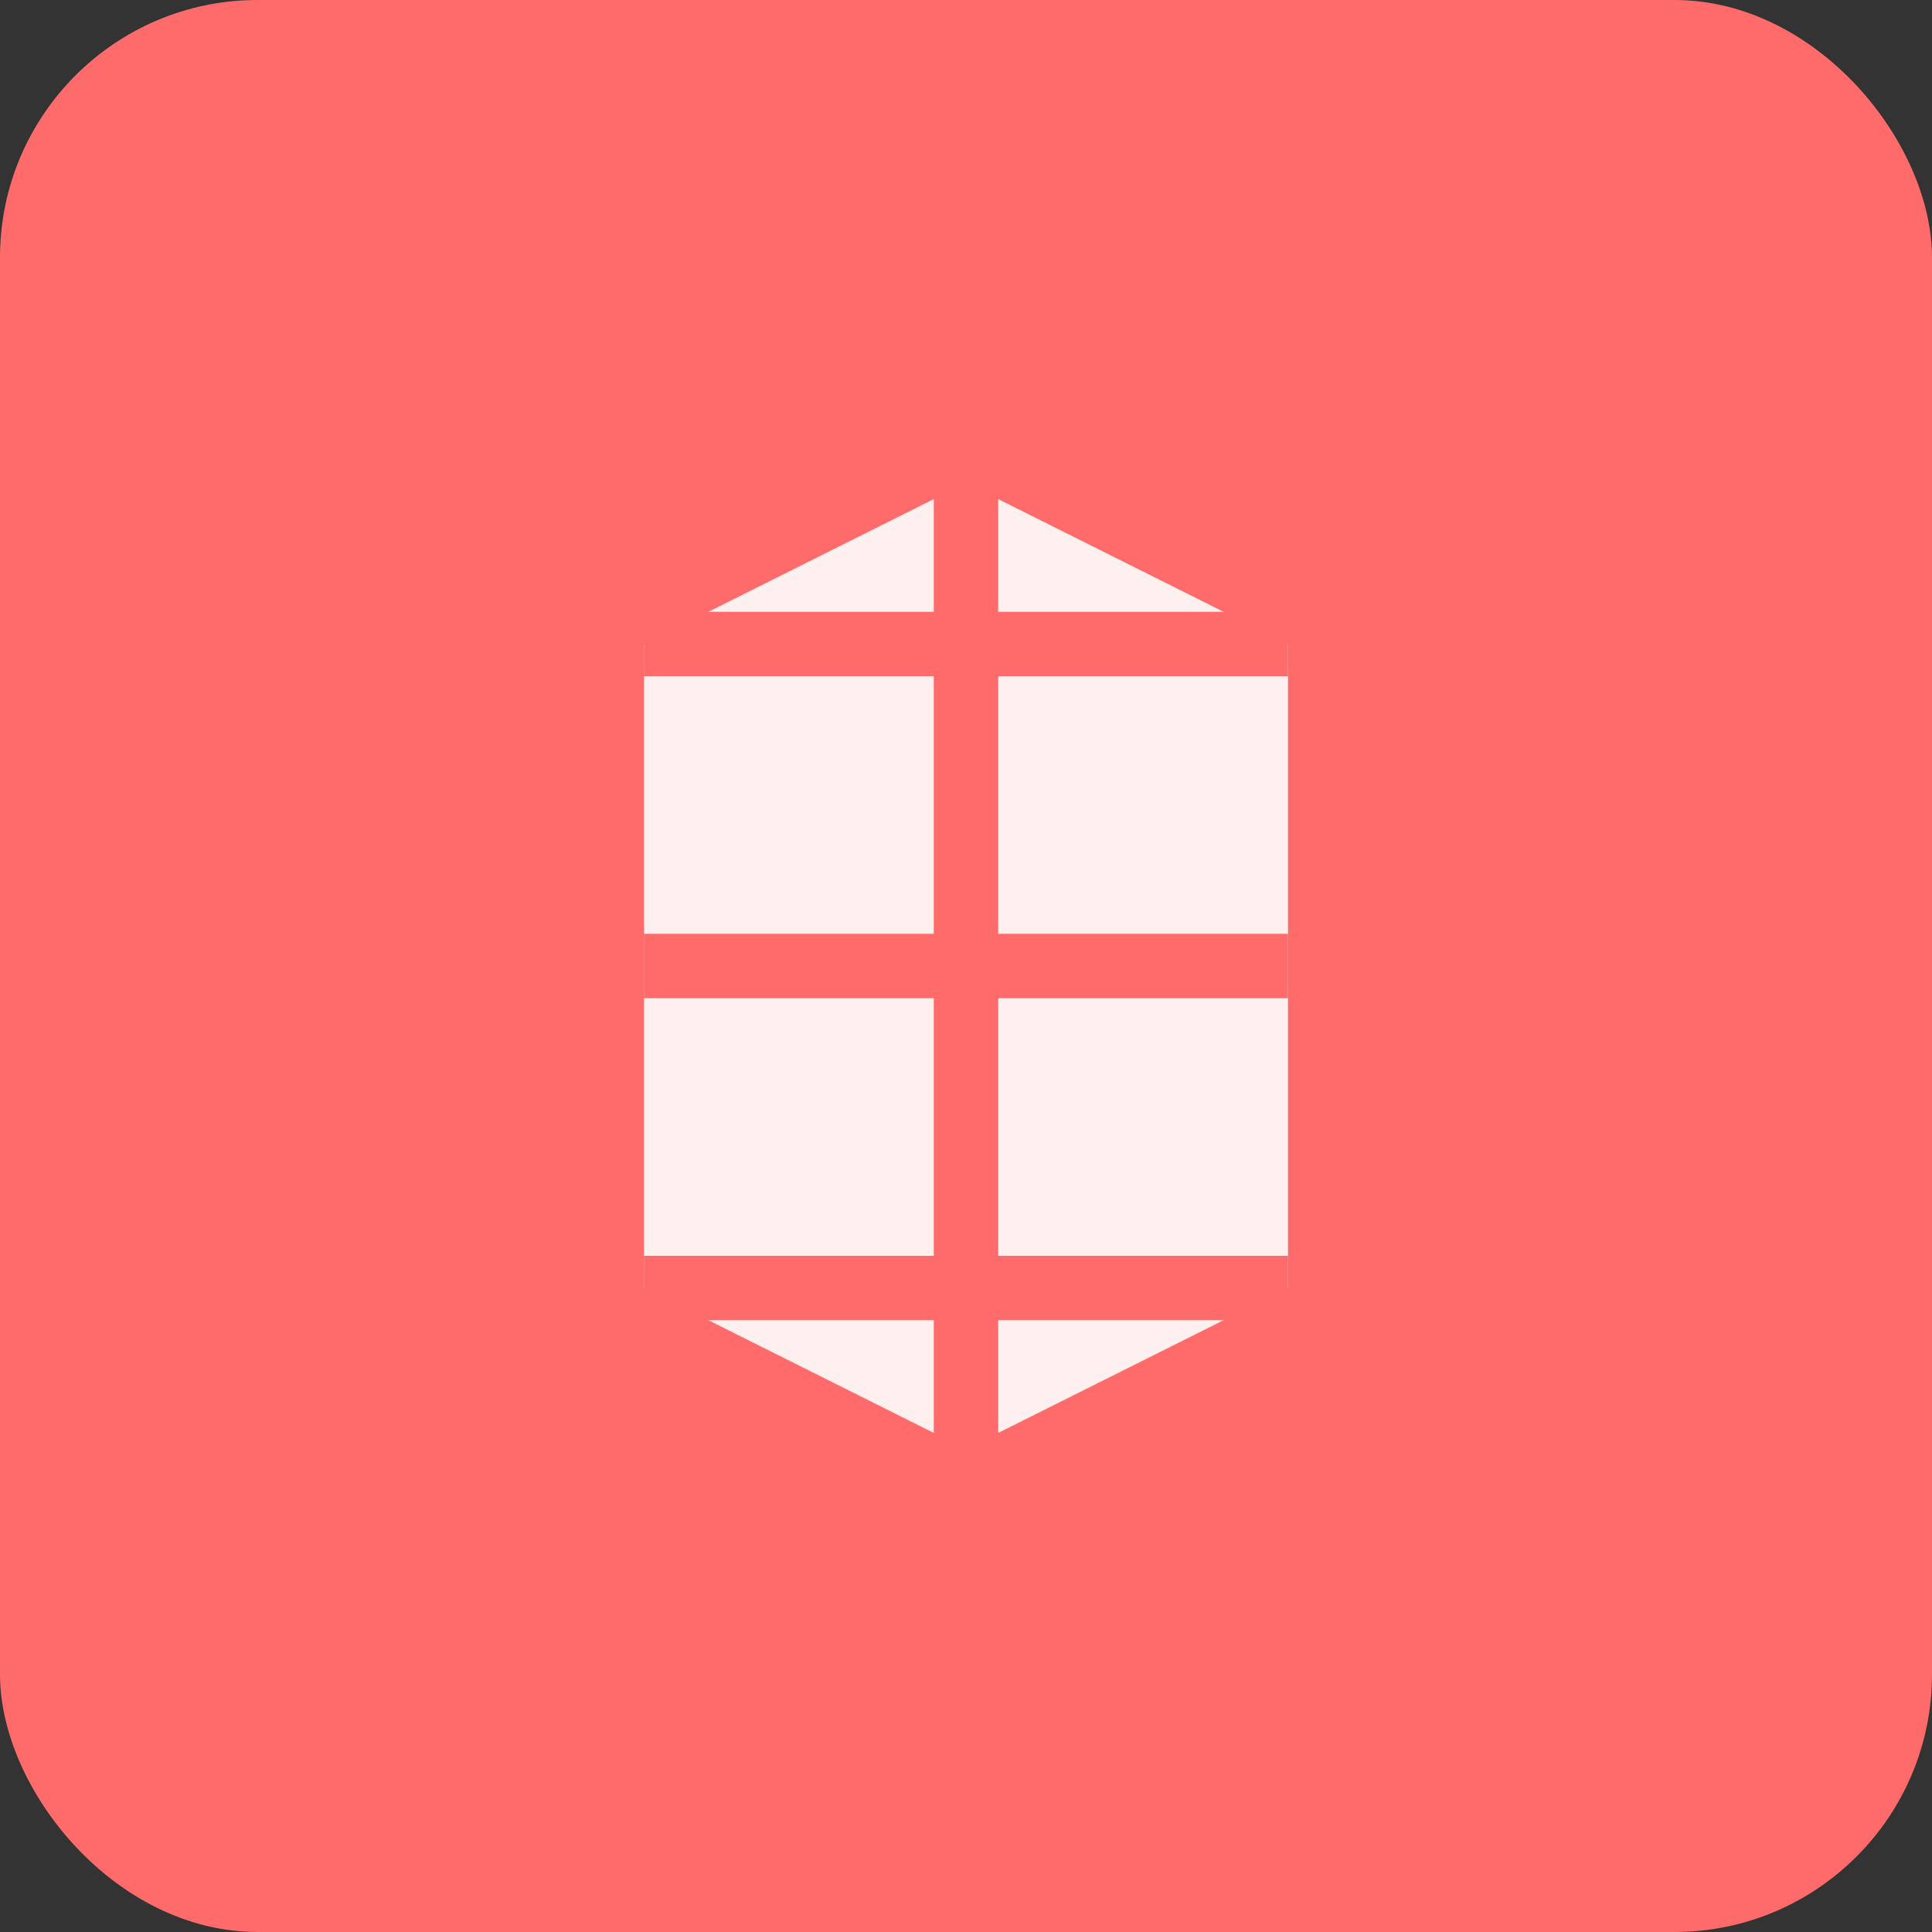 <svg width="60" height="60" viewBox="0 0 60 60" fill="none" xmlns="http://www.w3.org/2000/svg">
    <rect x="0" y="0" width="60" height="60" fill="#333333" stroke="none"/>
    <rect width="60" height="60" rx="8" fill="#FF6B6B"/>
    <path d="M30 15L40 20V40L30 45L20 40V20L30 15Z" fill="white" fill-opacity="0.9"/>
    <path d="M30 15V45M20 20L40 20M20 30H40M20 40L40 40" stroke="#FF6B6B" stroke-width="2"/>
</svg>